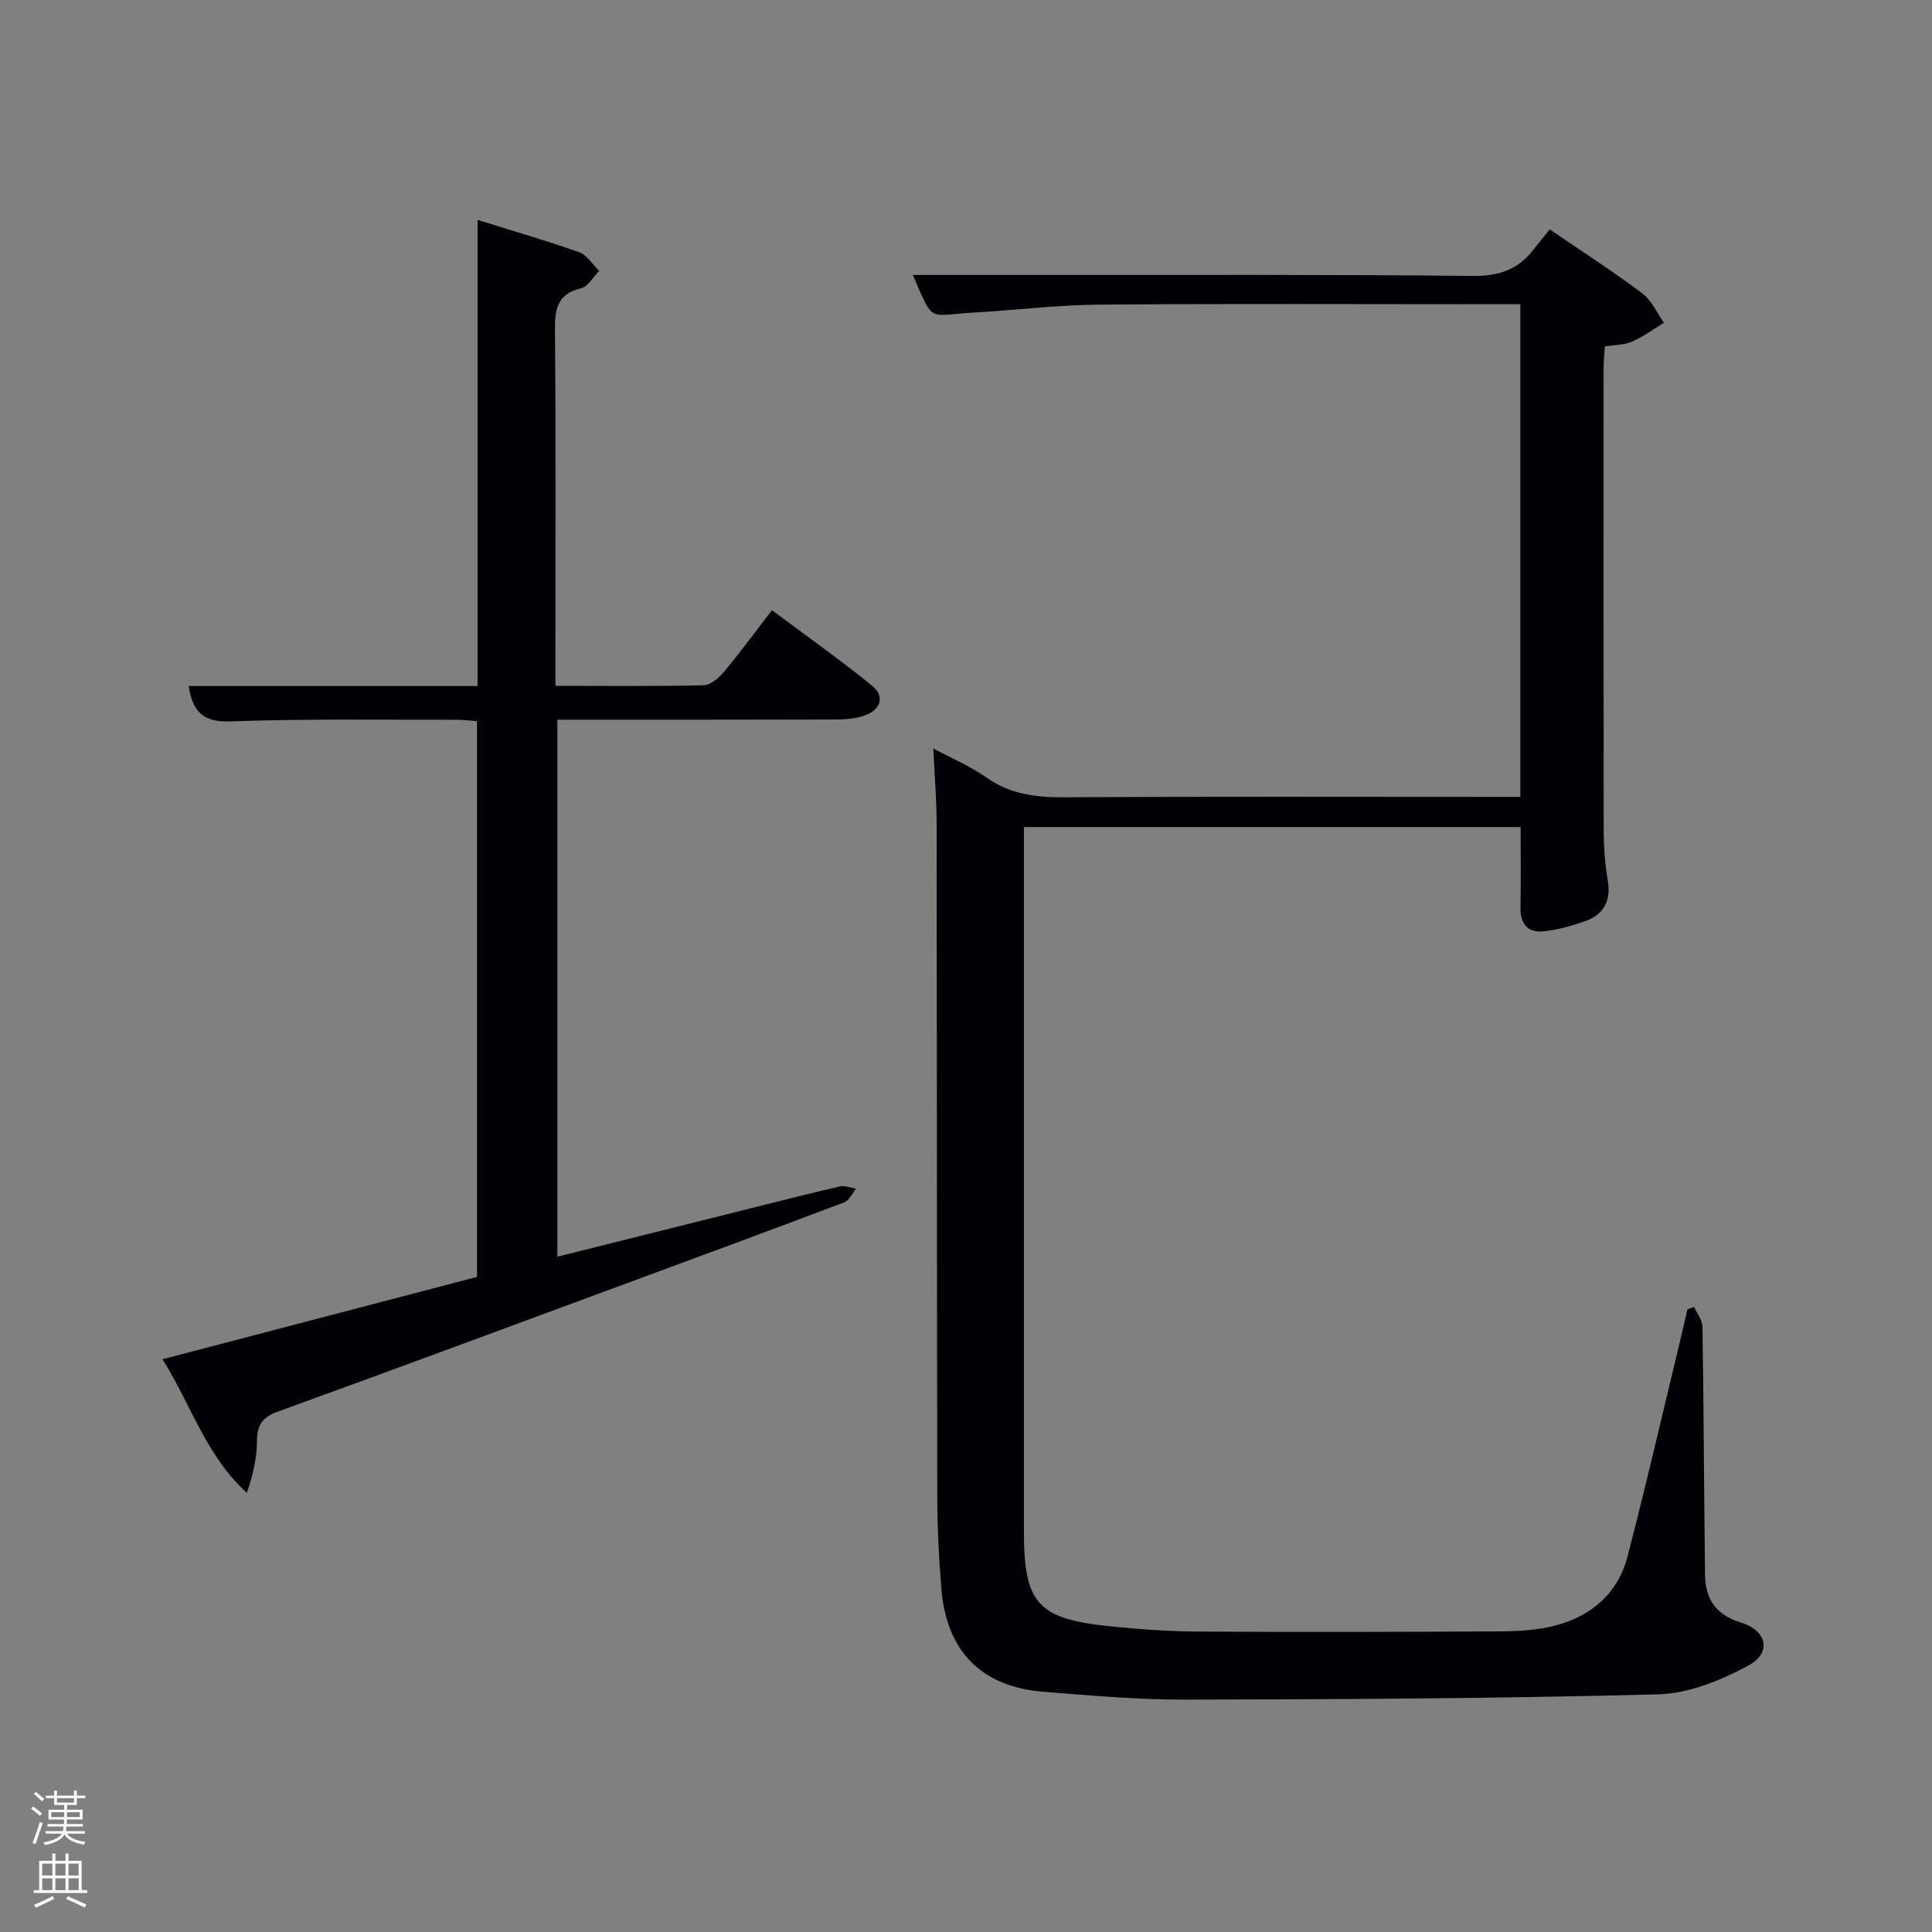 <svg enable-background="new 0 0 400 400" viewBox="0 0 400 400" xmlns="http://www.w3.org/2000/svg"><rect x="0" y="0" width="400" height="400" fill="#808080" stroke="none"/><path d="m6.44 374.46.42-.45c.65.47 1.27.95 1.85 1.44l-.45.49c-.65-.56-1.25-1.06-1.82-1.48m.93 7.33-.63-.26c.55-1.36 1.05-2.8 1.52-4.33.19.1.38.19.59.27-.46 1.29-.95 2.73-1.48 4.32m-.38-10.38.44-.42c.43.34 1.01.82 1.74 1.44l-.49.49c-.53-.51-1.09-1.01-1.69-1.51m2.5.35h1.72v-1.04h.59v1.04h3.52v-1.04h.59v1.04h1.75v.53h-1.75v1.42h-2.03v.97h3.22v2.03h-3.24c0 .35-.01.66-.03.93h3.32v.53h-3.37c-.03.27-.08.58-.15.94h3.96v.53h-3.71c.67.92 1.93 1.48 3.79 1.68-.13.24-.23.44-.29.59-2.13-.38-3.48-1.08-4.04-2.12-.43.97-1.77 1.72-4.03 2.23-.09-.19-.2-.37-.33-.55 2.1-.42 3.37-1.03 3.81-1.83h-3.36v-.53h3.58c.08-.29.13-.61.16-.94h-3.33v-.53h3.39c.02-.27.04-.58.04-.93h-3.23v-2.03h3.25v-.97h-2.07v-1.42h-1.73zm1.12 3.44v1h2.65c.01-.3.02-.44.02-.4v-.25-.35zm1.19-2h3.52v-.91h-3.52zm4.71 2h-2.63v.59c0 .15-.01.28-.01.4h2.64z" fill="#fafbfc"/><path d="m13.56 383.74h.63v1.52h2.72v6.07h1.13v.6h-11.06v-.6h1.13v-6.07h2.73v-1.52h.63v1.52h2.1v-1.52zm-2.69 8.83.38.56c-1.24.63-2.53 1.25-3.85 1.85-.1-.21-.21-.42-.34-.63 1.36-.55 2.63-1.15 3.81-1.78m-2.13-4.27h2.1v-2.45h-2.1zm0 3.04h2.1v-2.46h-2.1zm2.72-3.04h2.1v-2.45h-2.1zm0 3.04h2.1v-2.46h-2.1zm6.07 3.6c-1.41-.71-2.7-1.3-3.86-1.78l.35-.56c1.45.62 2.75 1.19 3.88 1.72zm-1.25-9.09h-2.1v2.45h2.1zm-2.09 5.49h2.1v-2.46h-2.1z" fill="#fafbfc"/><g fill="#010105"><path d="m188.99 56.93c9.85 0 19.64-.01 29.44 0 28.83.02 57.66-.11 86.48.2 5.34.06 9.33-1.27 12.52-5.37 1.12-1.44 2.29-2.85 3.43-4.27 6.9 4.72 13.2 8.78 19.17 13.26 1.93 1.45 3.01 4.02 4.47 6.08-2.19 1.33-4.29 2.88-6.62 3.9-1.61.7-3.54.66-5.61.99-.1 1.61-.26 3.05-.26 4.49-.01 31.99-.03 63.99.02 95.98.01 3.31.26 6.66.82 9.92.75 4.31-.71 7.24-4.75 8.64-2.8.97-5.73 1.82-8.66 2.08-3.24.29-4.71-1.69-4.64-5 .11-5.45.03-10.9.03-16.6-34.25 0-68.18 0-102.84 0v5.75 139.98c0 15.07 2.81 18.24 18.05 19.77 5.95.6 11.95 1.04 17.93 1.07 20.79.12 41.58.08 62.37-.04 3.81-.02 7.73-.21 11.39-1.13 7.6-1.92 13.21-6.62 15.23-14.36 3.88-14.93 7.34-29.97 10.96-44.96.5-2.07.96-4.15 1.44-6.22.46-.17.92-.33 1.38-.5.6 1.36 1.72 2.71 1.74 4.09.26 17.13.32 34.27.53 51.4.06 4.97 2.25 8.26 7.41 9.84 5.46 1.67 6.44 6.28 1.53 8.93-5.66 3.06-12.3 5.77-18.58 5.94-32.62.87-65.26 1.03-97.9 1.1-9.79.02-19.59-.84-29.36-1.62-12.96-1.03-20.18-8.39-21.22-21.45-.5-6.29-.83-12.61-.84-18.92-.09-46.49-.06-92.98-.13-139.47-.01-4.97-.43-9.93-.69-15.46 3.83 2.05 7.65 3.65 10.96 5.98 4.91 3.47 10.18 4.15 16.01 4.12 29.66-.18 59.32-.08 88.98-.08h5.59c0-34.09 0-67.68 0-102-1.76 0-3.51 0-5.27 0-27.33 0-54.66-.14-81.98.08-8.63.07-17.25 1.15-25.88 1.64-9.7.55-8.23 2.37-12.65-7.78z"/><path d="m33.64 281.42c22.02-5.77 43.49-11.39 65.12-17.05 0-38.33 0-76.44 0-115.07-1.3-.09-2.72-.28-4.14-.28-15.66.04-31.33-.23-46.97.34-5.68.2-7.74-2.06-8.6-7.32h59.83c0-32.1 0-63.95 0-96.51 7.54 2.36 14.36 4.32 21.04 6.7 1.63.58 2.77 2.53 4.13 3.85-1.24 1.25-2.29 3.25-3.75 3.6-5.08 1.22-5.44 4.5-5.4 8.93.2 22.49.09 44.98.09 67.47v5.92c10.53 0 20.64.12 30.74-.13 1.45-.04 3.15-1.57 4.22-2.84 3.3-3.95 6.34-8.12 9.87-12.7 7.03 5.25 14.06 10.22 20.72 15.63 2.74 2.23 1.79 4.95-1.43 6.14-1.96.73-4.22.86-6.35.87-18.99.06-37.98.04-57.37.04v111.18c13.14-3.29 26.15-6.55 39.15-9.8 6.44-1.61 12.87-3.26 19.33-4.75 1.03-.24 2.23.29 3.36.46-.8.97-1.41 2.44-2.43 2.83-16.31 6.16-32.66 12.19-49.02 18.23-22.74 8.4-45.45 16.84-68.24 25.09-3.19 1.15-4.33 2.76-4.34 6.11-.01 3.51-.83 7.03-2.1 10.71-8.48-7.71-11.58-18.34-17.46-27.65z"/></g></svg>